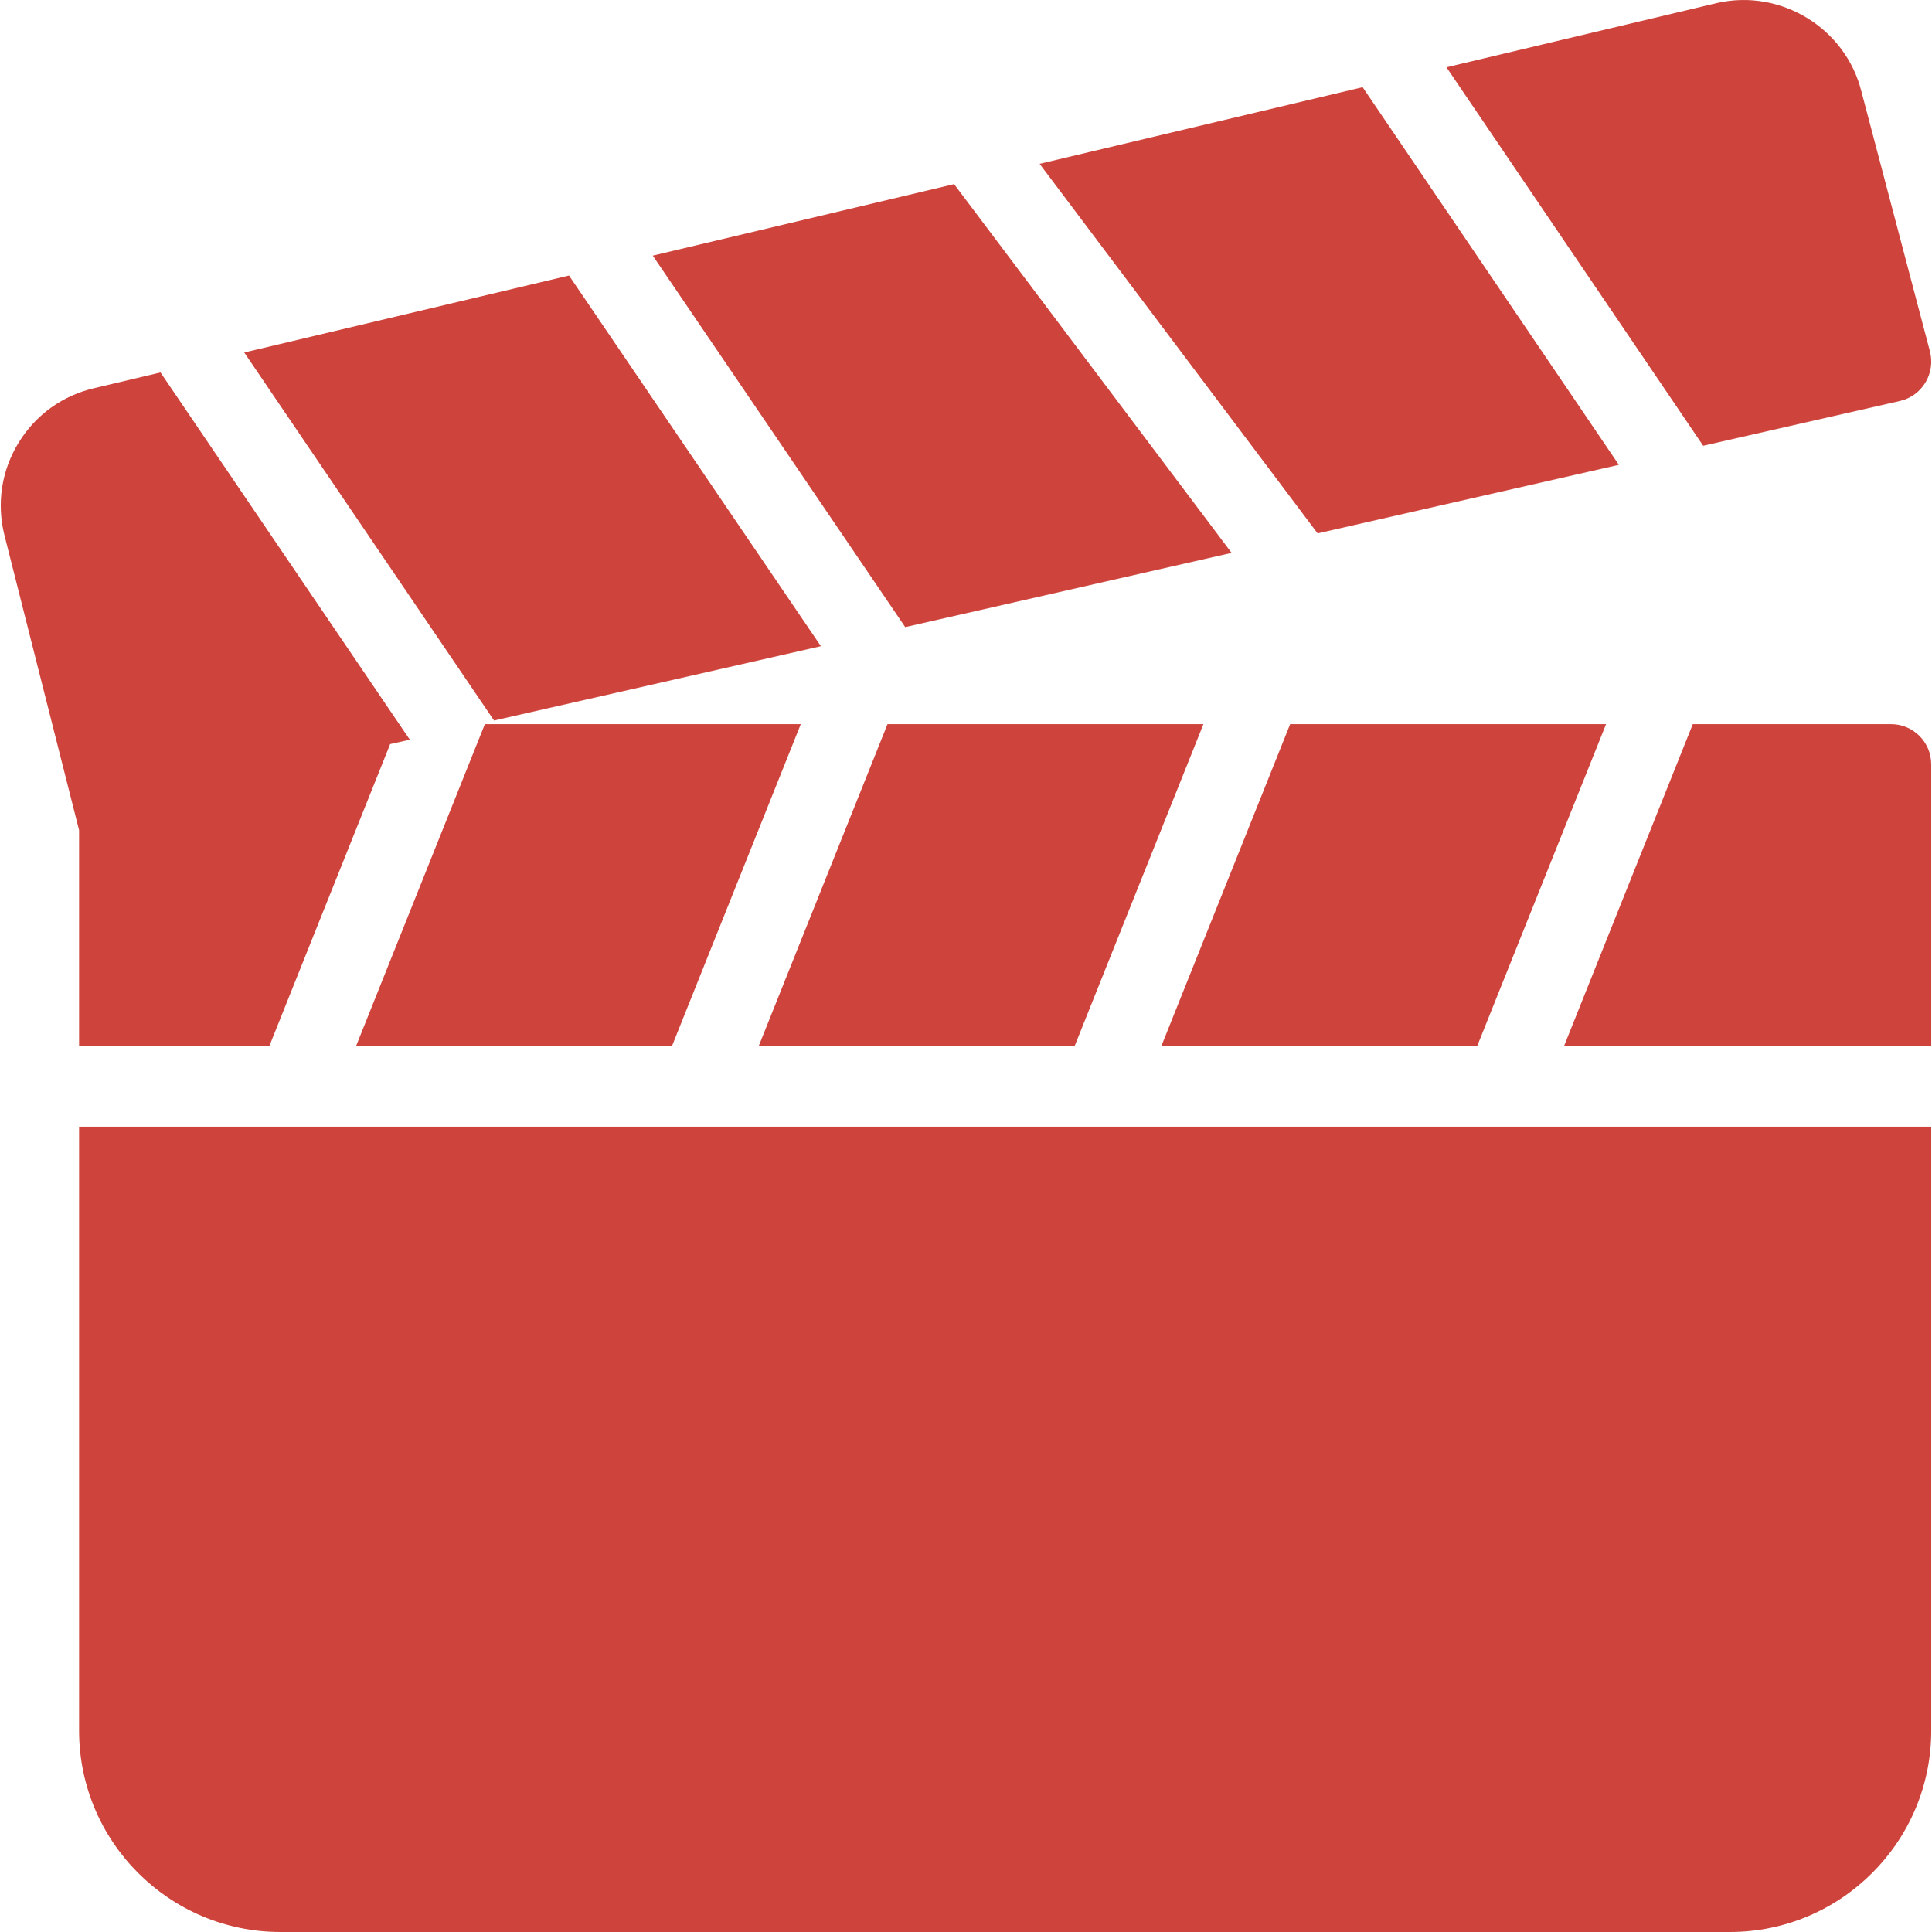 <?xml version="1.0"?>
<svg xmlns="http://www.w3.org/2000/svg" xmlns:xlink="http://www.w3.org/1999/xlink" version="1.1" id="Capa_1" x="0px" y="0px" viewBox="0 0 511.816 511.816" style="enable-background:new 0 0 511.816 511.816;" xml:space="preserve" width="512px" height="512px" class=""><g><g>
	<g>
		<path d="M20.949,298.483v160c0,29.419,23.936,53.333,53.333,53.333h384c29.419,0,53.333-23.915,53.333-53.333v-160H20.949z" data-original="#000000" class="active-path" data-old_color="#000000" fill="#CE443C"/>
	</g>
</g><g>
	<g>
		<polygon points="252.757,48.776 172.927,67.72 239.807,166.131 326.271,146.462   " data-original="#000000" class="active-path" data-old_color="#000000" fill="#CE443C"/>
	</g>
</g><g>
	<g>
		<polygon points="150.741,72.99 64.703,93.384 130.879,190.878 217.471,171.187   " data-original="#000000" class="active-path" data-old_color="#000000" fill="#CE443C"/>
	</g>
</g><g>
	<g>
		<path d="M511.274,93.086l-18.155-68.864c-4.181-16.747-21.333-27.285-38.251-23.424l-71.68,17.024l68.011,100.267l52.117-11.861    c2.837-0.64,5.269-2.411,6.763-4.885S511.999,95.902,511.274,93.086z" data-original="#000000" class="active-path" data-old_color="#000000" fill="#CE443C"/>
	</g>
</g><g>
	<g>
		<polygon points="360.981,23.091 275.413,43.4 349.055,141.299 428.863,123.144   " data-original="#000000" class="active-path" data-old_color="#000000" fill="#CE443C"/>
	</g>
</g><g>
	<g>
		<polygon points="128.447,191.838 94.314,277.15 178.005,277.15 212.138,191.838   " data-original="#000000" class="active-path" data-old_color="#000000" fill="#CE443C"/>
	</g>
</g><g>
	<g>
		<polygon points="235.114,191.838 200.981,277.15 284.671,277.15 318.805,191.838   " data-original="#000000" class="active-path" data-old_color="#000000" fill="#CE443C"/>
	</g>
</g><g>
	<g>
		<path d="M500.949,191.838h-52.501l-34.133,85.333h97.301v-74.667C511.615,196.595,506.858,191.838,500.949,191.838z" data-original="#000000" class="active-path" data-old_color="#000000" fill="#CE443C"/>
	</g>
</g><g>
	<g>
		<polygon points="341.781,191.838 307.647,277.15 391.317,277.15 425.471,191.838   " data-original="#000000" class="active-path" data-old_color="#000000" fill="#CE443C"/>
	</g>
</g><g>
	<g>
		<path d="M42.517,98.675l-17.387,4.117c-8.469,1.92-15.637,7.061-20.181,14.443c-4.544,7.403-5.888,16.107-3.776,24.533    l19.776,78.165v57.216h50.389l32.021-80.021l5.205-1.173L42.517,98.675z" data-original="#000000" class="active-path" data-old_color="#000000" fill="#CE443C"/>
	</g>
</g></g> </svg>
